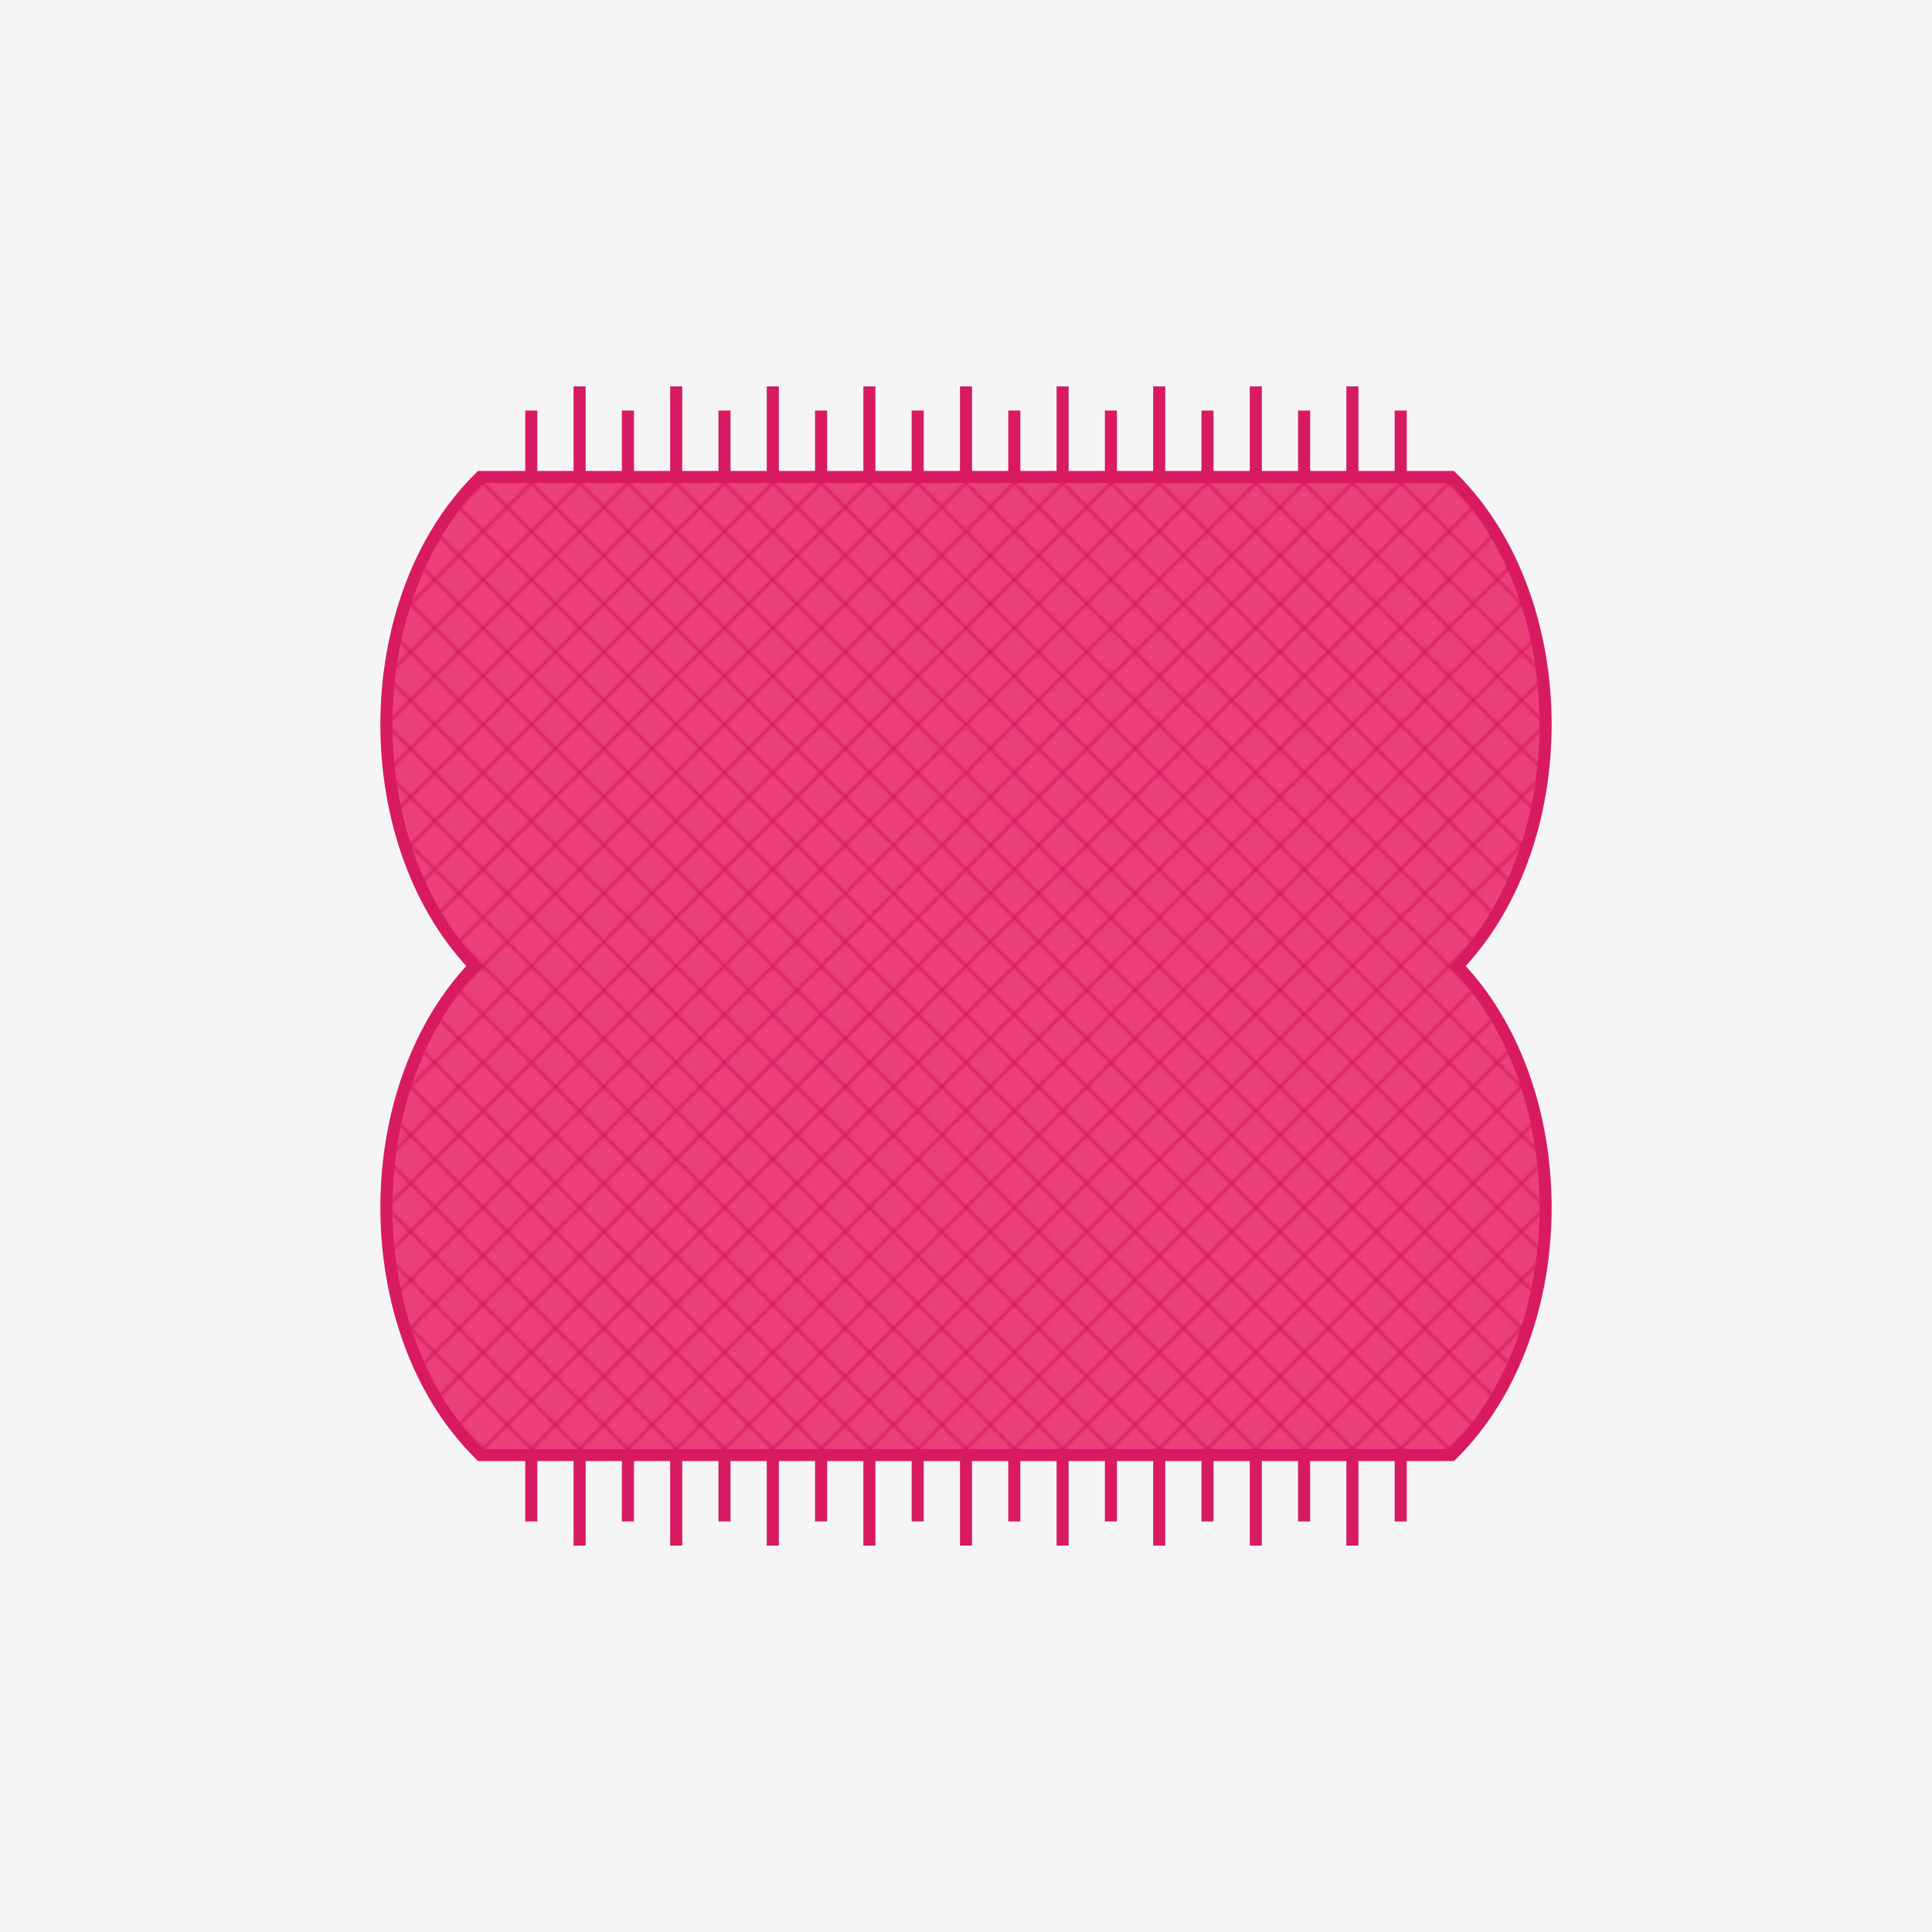 <svg width="800" height="800" viewBox="0 0 800 800" xmlns="http://www.w3.org/2000/svg">
  <!-- Fondo del producto -->
  <rect width="800" height="800" fill="#f5f5f5" />
  
  <!-- Silueta de la bufanda -->
  <path d="M200 200 C 150 250, 150 350, 200 400 L 600 400 C 650 350, 650 250, 600 200 Z" fill="#ec407a" stroke="#d81b60" stroke-width="10" />
  <path d="M200 400 C 150 450, 150 550, 200 600 L 600 600 C 650 550, 650 450, 600 400 Z" fill="#ec407a" stroke="#d81b60" stroke-width="10" />
  
  <!-- Flecos de la bufanda -->
  <line x1="220" y1="200" x2="220" y2="170" stroke="#d81b60" stroke-width="5" />
  <line x1="240" y1="200" x2="240" y2="160" stroke="#d81b60" stroke-width="5" />
  <line x1="260" y1="200" x2="260" y2="170" stroke="#d81b60" stroke-width="5" />
  <line x1="280" y1="200" x2="280" y2="160" stroke="#d81b60" stroke-width="5" />
  <line x1="300" y1="200" x2="300" y2="170" stroke="#d81b60" stroke-width="5" />
  <line x1="320" y1="200" x2="320" y2="160" stroke="#d81b60" stroke-width="5" />
  <line x1="340" y1="200" x2="340" y2="170" stroke="#d81b60" stroke-width="5" />
  <line x1="360" y1="200" x2="360" y2="160" stroke="#d81b60" stroke-width="5" />
  <line x1="380" y1="200" x2="380" y2="170" stroke="#d81b60" stroke-width="5" />
  <line x1="400" y1="200" x2="400" y2="160" stroke="#d81b60" stroke-width="5" />
  <line x1="420" y1="200" x2="420" y2="170" stroke="#d81b60" stroke-width="5" />
  <line x1="440" y1="200" x2="440" y2="160" stroke="#d81b60" stroke-width="5" />
  <line x1="460" y1="200" x2="460" y2="170" stroke="#d81b60" stroke-width="5" />
  <line x1="480" y1="200" x2="480" y2="160" stroke="#d81b60" stroke-width="5" />
  <line x1="500" y1="200" x2="500" y2="170" stroke="#d81b60" stroke-width="5" />
  <line x1="520" y1="200" x2="520" y2="160" stroke="#d81b60" stroke-width="5" />
  <line x1="540" y1="200" x2="540" y2="170" stroke="#d81b60" stroke-width="5" />
  <line x1="560" y1="200" x2="560" y2="160" stroke="#d81b60" stroke-width="5" />
  <line x1="580" y1="200" x2="580" y2="170" stroke="#d81b60" stroke-width="5" />
  
  <line x1="220" y1="600" x2="220" y2="630" stroke="#d81b60" stroke-width="5" />
  <line x1="240" y1="600" x2="240" y2="640" stroke="#d81b60" stroke-width="5" />
  <line x1="260" y1="600" x2="260" y2="630" stroke="#d81b60" stroke-width="5" />
  <line x1="280" y1="600" x2="280" y2="640" stroke="#d81b60" stroke-width="5" />
  <line x1="300" y1="600" x2="300" y2="630" stroke="#d81b60" stroke-width="5" />
  <line x1="320" y1="600" x2="320" y2="640" stroke="#d81b60" stroke-width="5" />
  <line x1="340" y1="600" x2="340" y2="630" stroke="#d81b60" stroke-width="5" />
  <line x1="360" y1="600" x2="360" y2="640" stroke="#d81b60" stroke-width="5" />
  <line x1="380" y1="600" x2="380" y2="630" stroke="#d81b60" stroke-width="5" />
  <line x1="400" y1="600" x2="400" y2="640" stroke="#d81b60" stroke-width="5" />
  <line x1="420" y1="600" x2="420" y2="630" stroke="#d81b60" stroke-width="5" />
  <line x1="440" y1="600" x2="440" y2="640" stroke="#d81b60" stroke-width="5" />
  <line x1="460" y1="600" x2="460" y2="630" stroke="#d81b60" stroke-width="5" />
  <line x1="480" y1="600" x2="480" y2="640" stroke="#d81b60" stroke-width="5" />
  <line x1="500" y1="600" x2="500" y2="630" stroke="#d81b60" stroke-width="5" />
  <line x1="520" y1="600" x2="520" y2="640" stroke="#d81b60" stroke-width="5" />
  <line x1="540" y1="600" x2="540" y2="630" stroke="#d81b60" stroke-width="5" />
  <line x1="560" y1="600" x2="560" y2="640" stroke="#d81b60" stroke-width="5" />
  <line x1="580" y1="600" x2="580" y2="630" stroke="#d81b60" stroke-width="5" />
  
  <!-- Textura de punto -->
  <!-- Patrón horizontal -->
  <line x1="200" y1="250" x2="600" y2="250" stroke="#d81b60" stroke-width="3" />
  <line x1="200" y1="300" x2="600" y2="300" stroke="#d81b60" stroke-width="3" />
  <line x1="200" y1="350" x2="600" y2="350" stroke="#d81b60" stroke-width="3" />
  
  <line x1="200" y1="450" x2="600" y2="450" stroke="#d81b60" stroke-width="3" />
  <line x1="200" y1="500" x2="600" y2="500" stroke="#d81b60" stroke-width="3" />
  <line x1="200" y1="550" x2="600" y2="550" stroke="#d81b60" stroke-width="3" />
  
  <!-- Patrón de punto -->
  <pattern id="knit" patternUnits="userSpaceOnUse" width="20" height="20">
    <rect width="20" height="20" fill="#ec407a" />
    <path d="M0 0 L20 20 M20 0 L0 20" stroke="#d81b60" stroke-width="1" />
  </pattern>
  <path d="M200 200 C 150 250, 150 350, 200 400 L 600 400 C 650 350, 650 250, 600 200 Z" fill="url(#knit)" />
  <path d="M200 400 C 150 450, 150 550, 200 600 L 600 600 C 650 550, 650 450, 600 400 Z" fill="url(#knit)" />
</svg>
